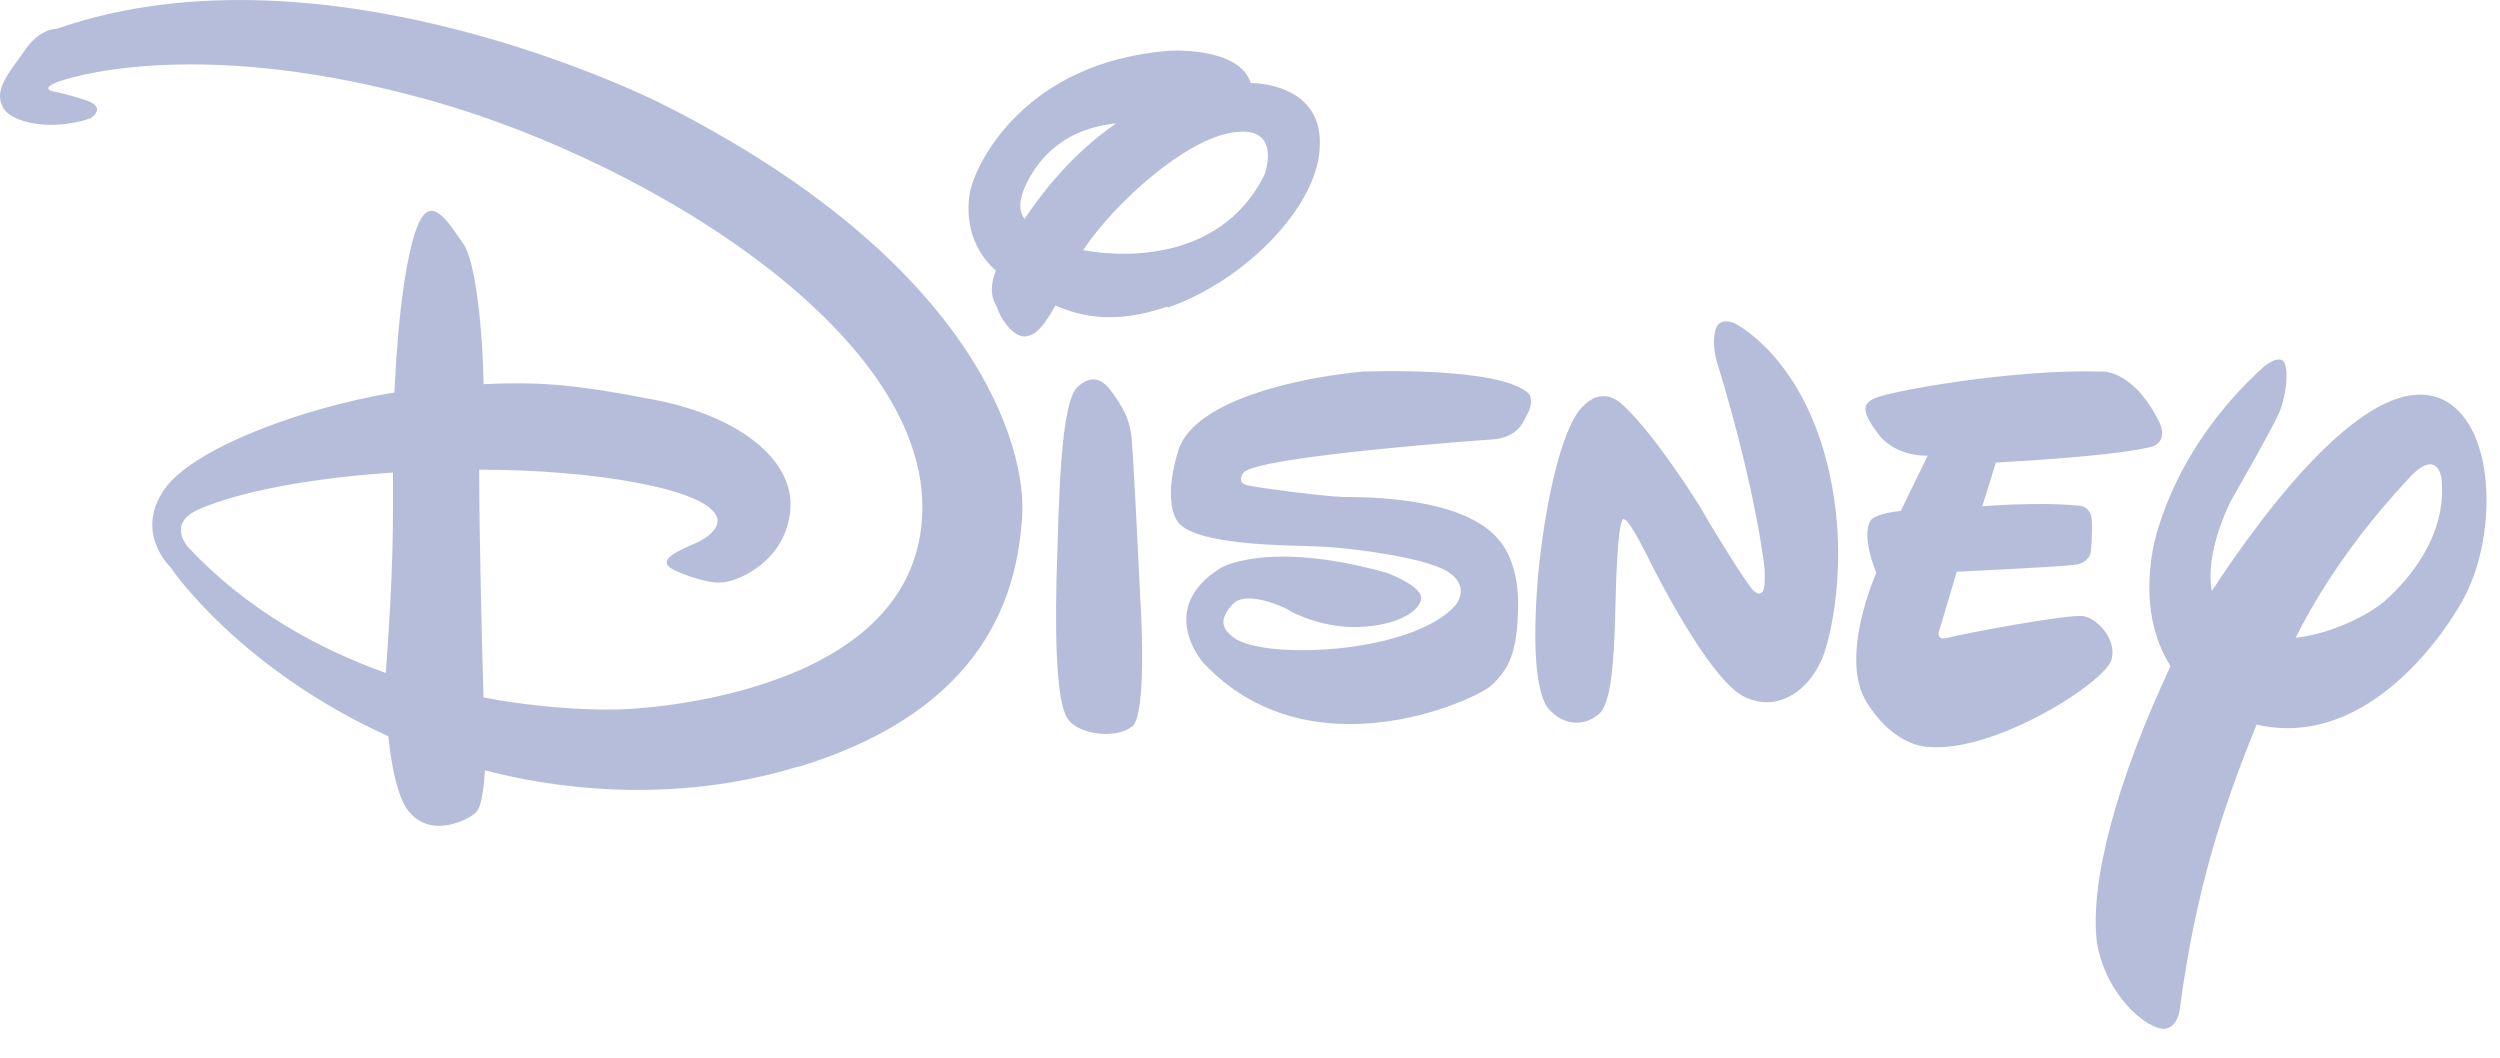 <svg width="52" height="22" viewBox="0 0 52 22" fill="none" xmlns="http://www.w3.org/2000/svg">
<path d="M44.698 9.306C43.824 9.508 41.515 9.62 41.515 9.62L41.231 10.531C41.231 10.531 42.374 10.434 43.211 10.516C43.211 10.516 43.48 10.494 43.51 10.815C43.525 11.144 43.488 11.488 43.488 11.488C43.488 11.488 43.465 11.69 43.189 11.742C42.868 11.794 40.701 11.891 40.701 11.891L40.35 13.072C40.35 13.072 40.222 13.341 40.514 13.266C40.783 13.191 43.054 12.758 43.353 12.818C43.667 12.893 44.026 13.326 43.921 13.714C43.802 14.185 41.53 15.635 40.155 15.538C40.155 15.538 39.431 15.583 38.825 14.604C38.242 13.67 39.027 11.914 39.027 11.914C39.027 11.914 38.676 11.092 38.937 10.793C38.937 10.793 39.087 10.666 39.535 10.629L40.096 9.478C40.096 9.478 39.46 9.515 39.087 9.052C38.743 8.604 38.713 8.409 38.982 8.29C39.266 8.14 41.896 7.669 43.705 7.729C43.705 7.729 44.34 7.655 44.9 8.753C44.9 8.753 45.154 9.201 44.706 9.306H44.698ZM37.884 13.729C37.66 14.275 37.039 14.85 36.292 14.499C35.53 14.14 34.327 11.69 34.327 11.69C34.327 11.69 33.879 10.778 33.789 10.808C33.789 10.808 33.692 10.629 33.639 11.63C33.565 12.624 33.654 14.559 33.243 14.865C32.87 15.164 32.422 15.037 32.167 14.686C31.958 14.335 31.869 13.49 31.988 12.018C32.123 10.546 32.459 8.977 32.885 8.491C33.333 7.998 33.692 8.357 33.826 8.491C33.826 8.491 34.402 9.014 35.373 10.561L35.537 10.845C35.537 10.845 36.419 12.317 36.509 12.31C36.509 12.31 36.584 12.384 36.643 12.325C36.733 12.302 36.703 11.824 36.703 11.824C36.703 11.824 36.539 10.232 35.717 7.542C35.717 7.542 35.597 7.199 35.679 6.87C35.754 6.571 36.075 6.721 36.075 6.721C36.075 6.721 37.316 7.318 37.921 9.336C38.519 11.353 38.115 13.184 37.891 13.729H37.884ZM31.801 8.551C31.682 8.76 31.629 9.052 31.114 9.134C31.114 9.134 26.108 9.485 25.861 9.836C25.861 9.836 25.697 10.046 25.965 10.098C26.249 10.158 27.385 10.307 27.923 10.337C28.506 10.337 30.464 10.352 31.181 11.234C31.181 11.234 31.592 11.652 31.577 12.601C31.562 13.573 31.39 13.916 31.009 14.268C30.613 14.596 27.221 16.121 25.031 13.789C25.031 13.789 24.03 12.668 25.383 11.817C25.383 11.817 26.354 11.219 28.842 11.914C28.842 11.914 29.59 12.183 29.56 12.459C29.515 12.758 28.939 13.057 28.102 13.042C27.296 13.02 26.698 12.631 26.817 12.698C26.929 12.736 25.943 12.22 25.637 12.571C25.338 12.9 25.413 13.094 25.711 13.296C26.459 13.729 29.395 13.573 30.27 12.594C30.27 12.594 30.621 12.198 30.09 11.876C29.567 11.578 28.043 11.391 27.453 11.368C26.892 11.338 24.792 11.368 24.479 10.823C24.479 10.823 24.18 10.434 24.508 9.373C24.852 8.252 27.296 7.819 28.357 7.729C28.357 7.729 31.271 7.61 31.816 8.207C31.816 8.207 31.891 8.342 31.801 8.544V8.551ZM23.537 15.119C23.186 15.381 22.439 15.269 22.222 14.97C22.013 14.708 21.938 13.677 21.975 12.056C22.028 10.397 22.05 8.364 22.424 8.036C22.797 7.714 23.021 7.998 23.171 8.215C23.32 8.439 23.515 8.686 23.544 9.201C23.589 9.724 23.716 12.414 23.716 12.414C23.716 12.414 23.881 14.865 23.544 15.119H23.537ZM24.284 6.377C23.253 6.728 22.551 6.616 21.953 6.354C21.691 6.825 21.534 6.967 21.34 6.997C21.041 7.027 20.78 6.549 20.742 6.399C20.683 6.287 20.541 6.085 20.712 5.63C20.13 5.106 20.085 4.404 20.189 3.933C20.324 3.38 21.31 1.303 24.299 1.057C24.299 1.057 25.764 0.952 26.018 1.729H26.063C26.063 1.729 27.482 1.729 27.453 2.999C27.453 4.27 25.883 5.854 24.284 6.399V6.377ZM25.614 2.76C24.673 2.91 23.223 4.165 22.528 5.204C23.597 5.398 25.465 5.323 26.302 3.634C26.302 3.634 26.698 2.573 25.614 2.76ZM21.482 3.582C21.183 4.068 21.168 4.359 21.31 4.554C21.662 4.03 22.282 3.209 23.216 2.566C22.498 2.641 21.893 2.94 21.482 3.582ZM46.94 15.067C46.253 16.756 45.67 18.467 45.334 21.03C45.334 21.03 45.259 21.53 44.848 21.366C44.437 21.217 43.764 20.544 43.615 19.595C43.465 18.355 44.018 16.263 45.147 13.857C44.818 13.334 44.586 12.556 44.773 11.465C44.773 11.465 45.072 9.448 47.09 7.625C47.09 7.625 47.329 7.423 47.463 7.49C47.627 7.565 47.56 8.207 47.426 8.536C47.306 8.85 46.41 10.404 46.41 10.404C46.41 10.404 45.849 11.465 46.006 12.295C47.067 10.666 49.481 7.363 50.975 8.409C51.924 9.082 51.924 11.249 51.214 12.504C50.654 13.498 49.07 15.553 46.955 15.075L46.94 15.067ZM50.063 9.993C49.511 10.591 48.524 11.727 47.747 13.266C48.569 13.177 49.369 12.721 49.615 12.489C50.011 12.138 50.923 11.189 50.781 9.934C50.781 9.934 50.691 9.276 50.063 9.993V9.993ZM16.588 15.949C13.943 16.756 11.447 16.382 10.087 16.023C10.05 16.576 9.99 16.808 9.9 16.898C9.796 17.017 8.929 17.51 8.451 16.808C8.241 16.472 8.137 15.867 8.077 15.314C5.013 13.924 3.594 11.876 3.549 11.802C3.474 11.727 2.779 11.002 3.474 10.105C4.124 9.298 6.276 8.484 8.204 8.163C8.279 6.519 8.458 5.248 8.69 4.688C8.966 4.016 9.317 4.613 9.631 5.062C9.885 5.398 10.042 6.84 10.057 7.991C11.312 7.931 12.075 8.021 13.472 8.29C15.31 8.604 16.535 9.545 16.438 10.606C16.349 11.652 15.392 12.086 15.019 12.116C14.645 12.145 14.047 11.869 14.047 11.869C13.629 11.675 14.01 11.495 14.496 11.286C15.034 11.024 14.914 10.763 14.914 10.763C14.72 10.165 12.336 9.769 9.967 9.769C9.967 11.077 10.02 13.244 10.057 14.507C11.716 14.82 12.956 14.753 12.956 14.753C12.956 14.753 19.009 14.581 19.181 10.718C19.367 6.848 13.128 3.141 8.533 1.976C3.945 0.773 1.344 1.624 1.12 1.737C0.874 1.856 1.098 1.901 1.098 1.901C1.098 1.901 1.344 1.938 1.793 2.088C2.241 2.237 1.882 2.461 1.882 2.461C1.098 2.73 0.224 2.573 0.052 2.215C-0.12 1.864 0.164 1.542 0.5 1.071C0.814 0.586 1.173 0.601 1.173 0.601C6.851 -1.379 13.786 2.17 13.786 2.17C20.272 5.443 21.378 9.291 21.258 10.785C21.153 12.257 20.585 14.746 16.588 15.956V15.949ZM4.109 10.606C3.467 10.905 3.915 11.383 3.915 11.383C5.125 12.676 6.605 13.49 8.025 13.998C8.189 11.757 8.174 10.957 8.174 9.829C5.977 9.978 4.707 10.337 4.109 10.606Z" fill="#B5BDDB"/>
</svg>
